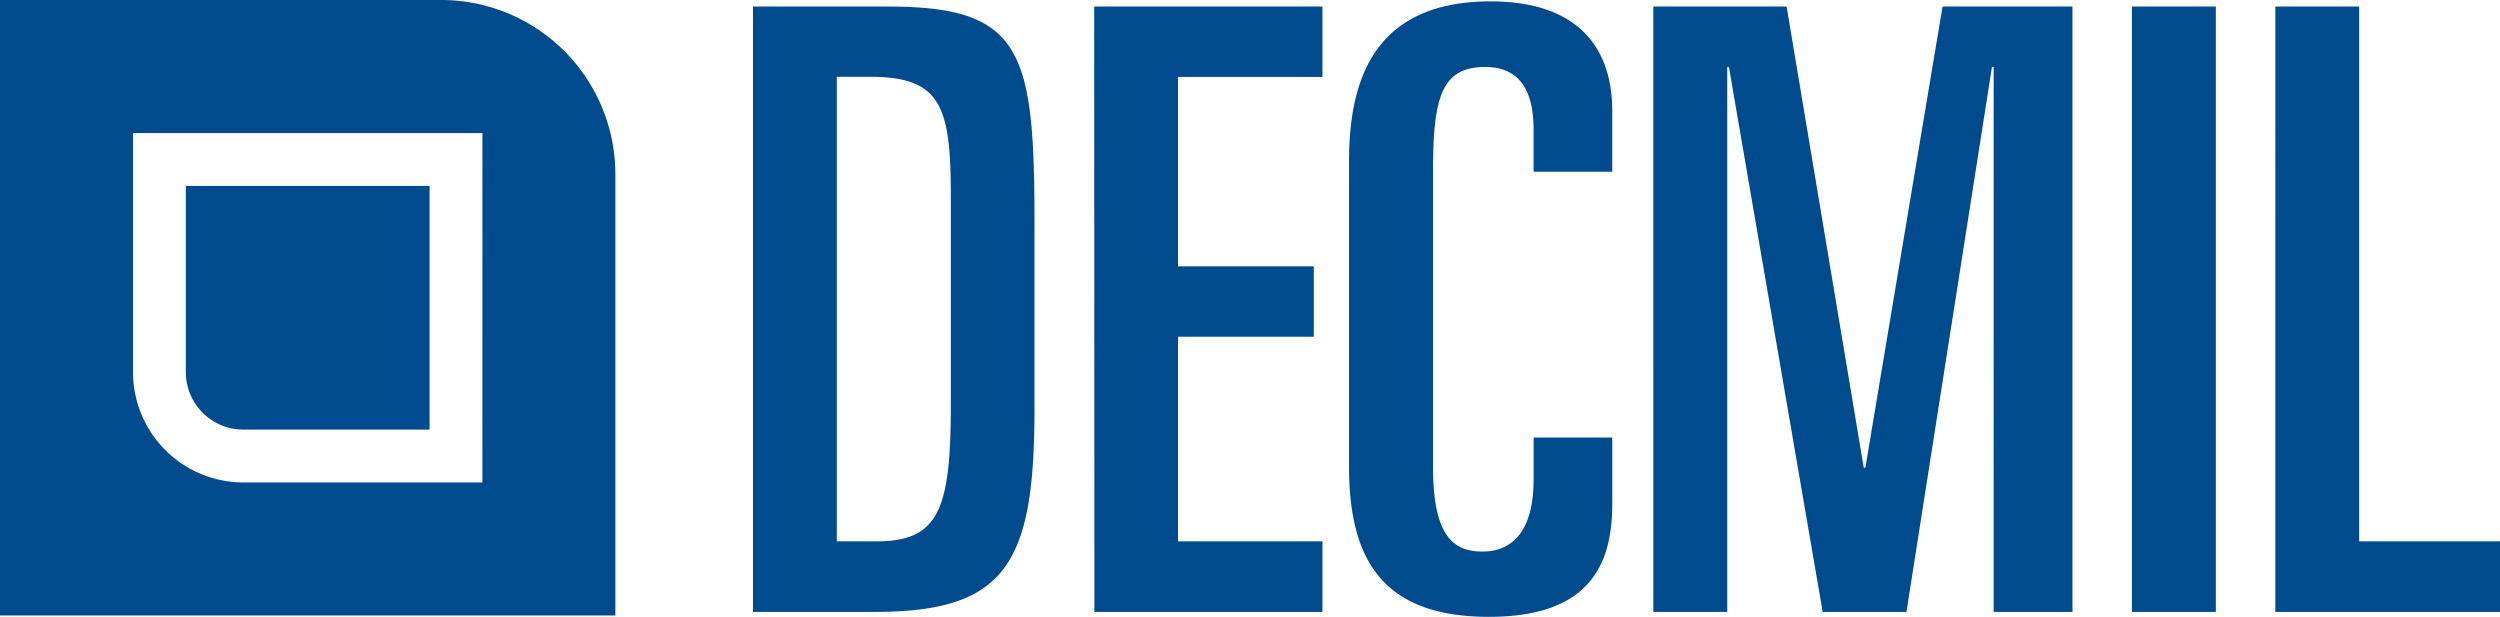 <svg id="366ca8b1-cb6f-4540-8c79-71a1f83dc828" data-name="Layer 1" xmlns="http://www.w3.org/2000/svg" viewBox="0 0 473.59 116.84"><defs><style>.\34 9c982f4-1361-4108-bcc5-3cb232acea91{fill:#004b8d}</style></defs><title>logo</title><path class="49c982f4-1361-4108-bcc5-3cb232acea91" d="M526.7 341.79h-25.58v114.68h23c25.09 0 30.33-9.23 30.33-38.61v-34.14c.03-33.36-2.03-41.93-27.75-41.93zm11.9 75.44c0 19.69-2.22 25.87-14 25.87H517v-88h6.35c13.51 0 15.25 5.72 15.25 22.71zm27.16-75.44H609v13.34h-27.36V391h25.72v13.34h-25.72v38.76H609v13.37h-43.2zm98.14 19.86v11.43H649v-7.94c0-7.3-2.54-11.9-9.21-11.9-8.26 0-9.84 5.87-9.84 19.68v56.23c0 13.5 4.28 15.88 9.35 15.88 5.89 0 9.7-4.14 9.7-13.65v-7.95h14.9v12.7c0 12.07-4.93 21.27-23.34 21.27-20 0-26.52-10.62-26.52-28.42V371c0-16 5.24-30.19 26.83-30.19 15.72.02 23.03 7.96 23.03 20.83zm62.57-19.86h24.61v114.68h-14.93V353.23h-.32l-16.2 103.24h-15.87L686 353.23h-.32v103.24h-14V341.79h25.25l14.61 87.35h.31zm35.88 0h15.89v114.68h-15.89zm69.72 101.31v13.37h-42.56V341.79h15.88V443.1zM404.57 421.93h35.29v-46.16h-46.18V411a10.9 10.9 0 0 0 10.89 10.93z" transform="translate(-358.48 -340.55)"/><path class="49c982f4-1361-4108-bcc5-3cb232acea91" d="M442.09 340.55h-83.61v116.59h116.57v-83.61a33 33 0 0 0-32.96-32.98zm7.77 91.39h-45.29A20.91 20.91 0 0 1 383.68 411v-45.24h66.19z" transform="translate(-358.48 -340.55)"/></svg>